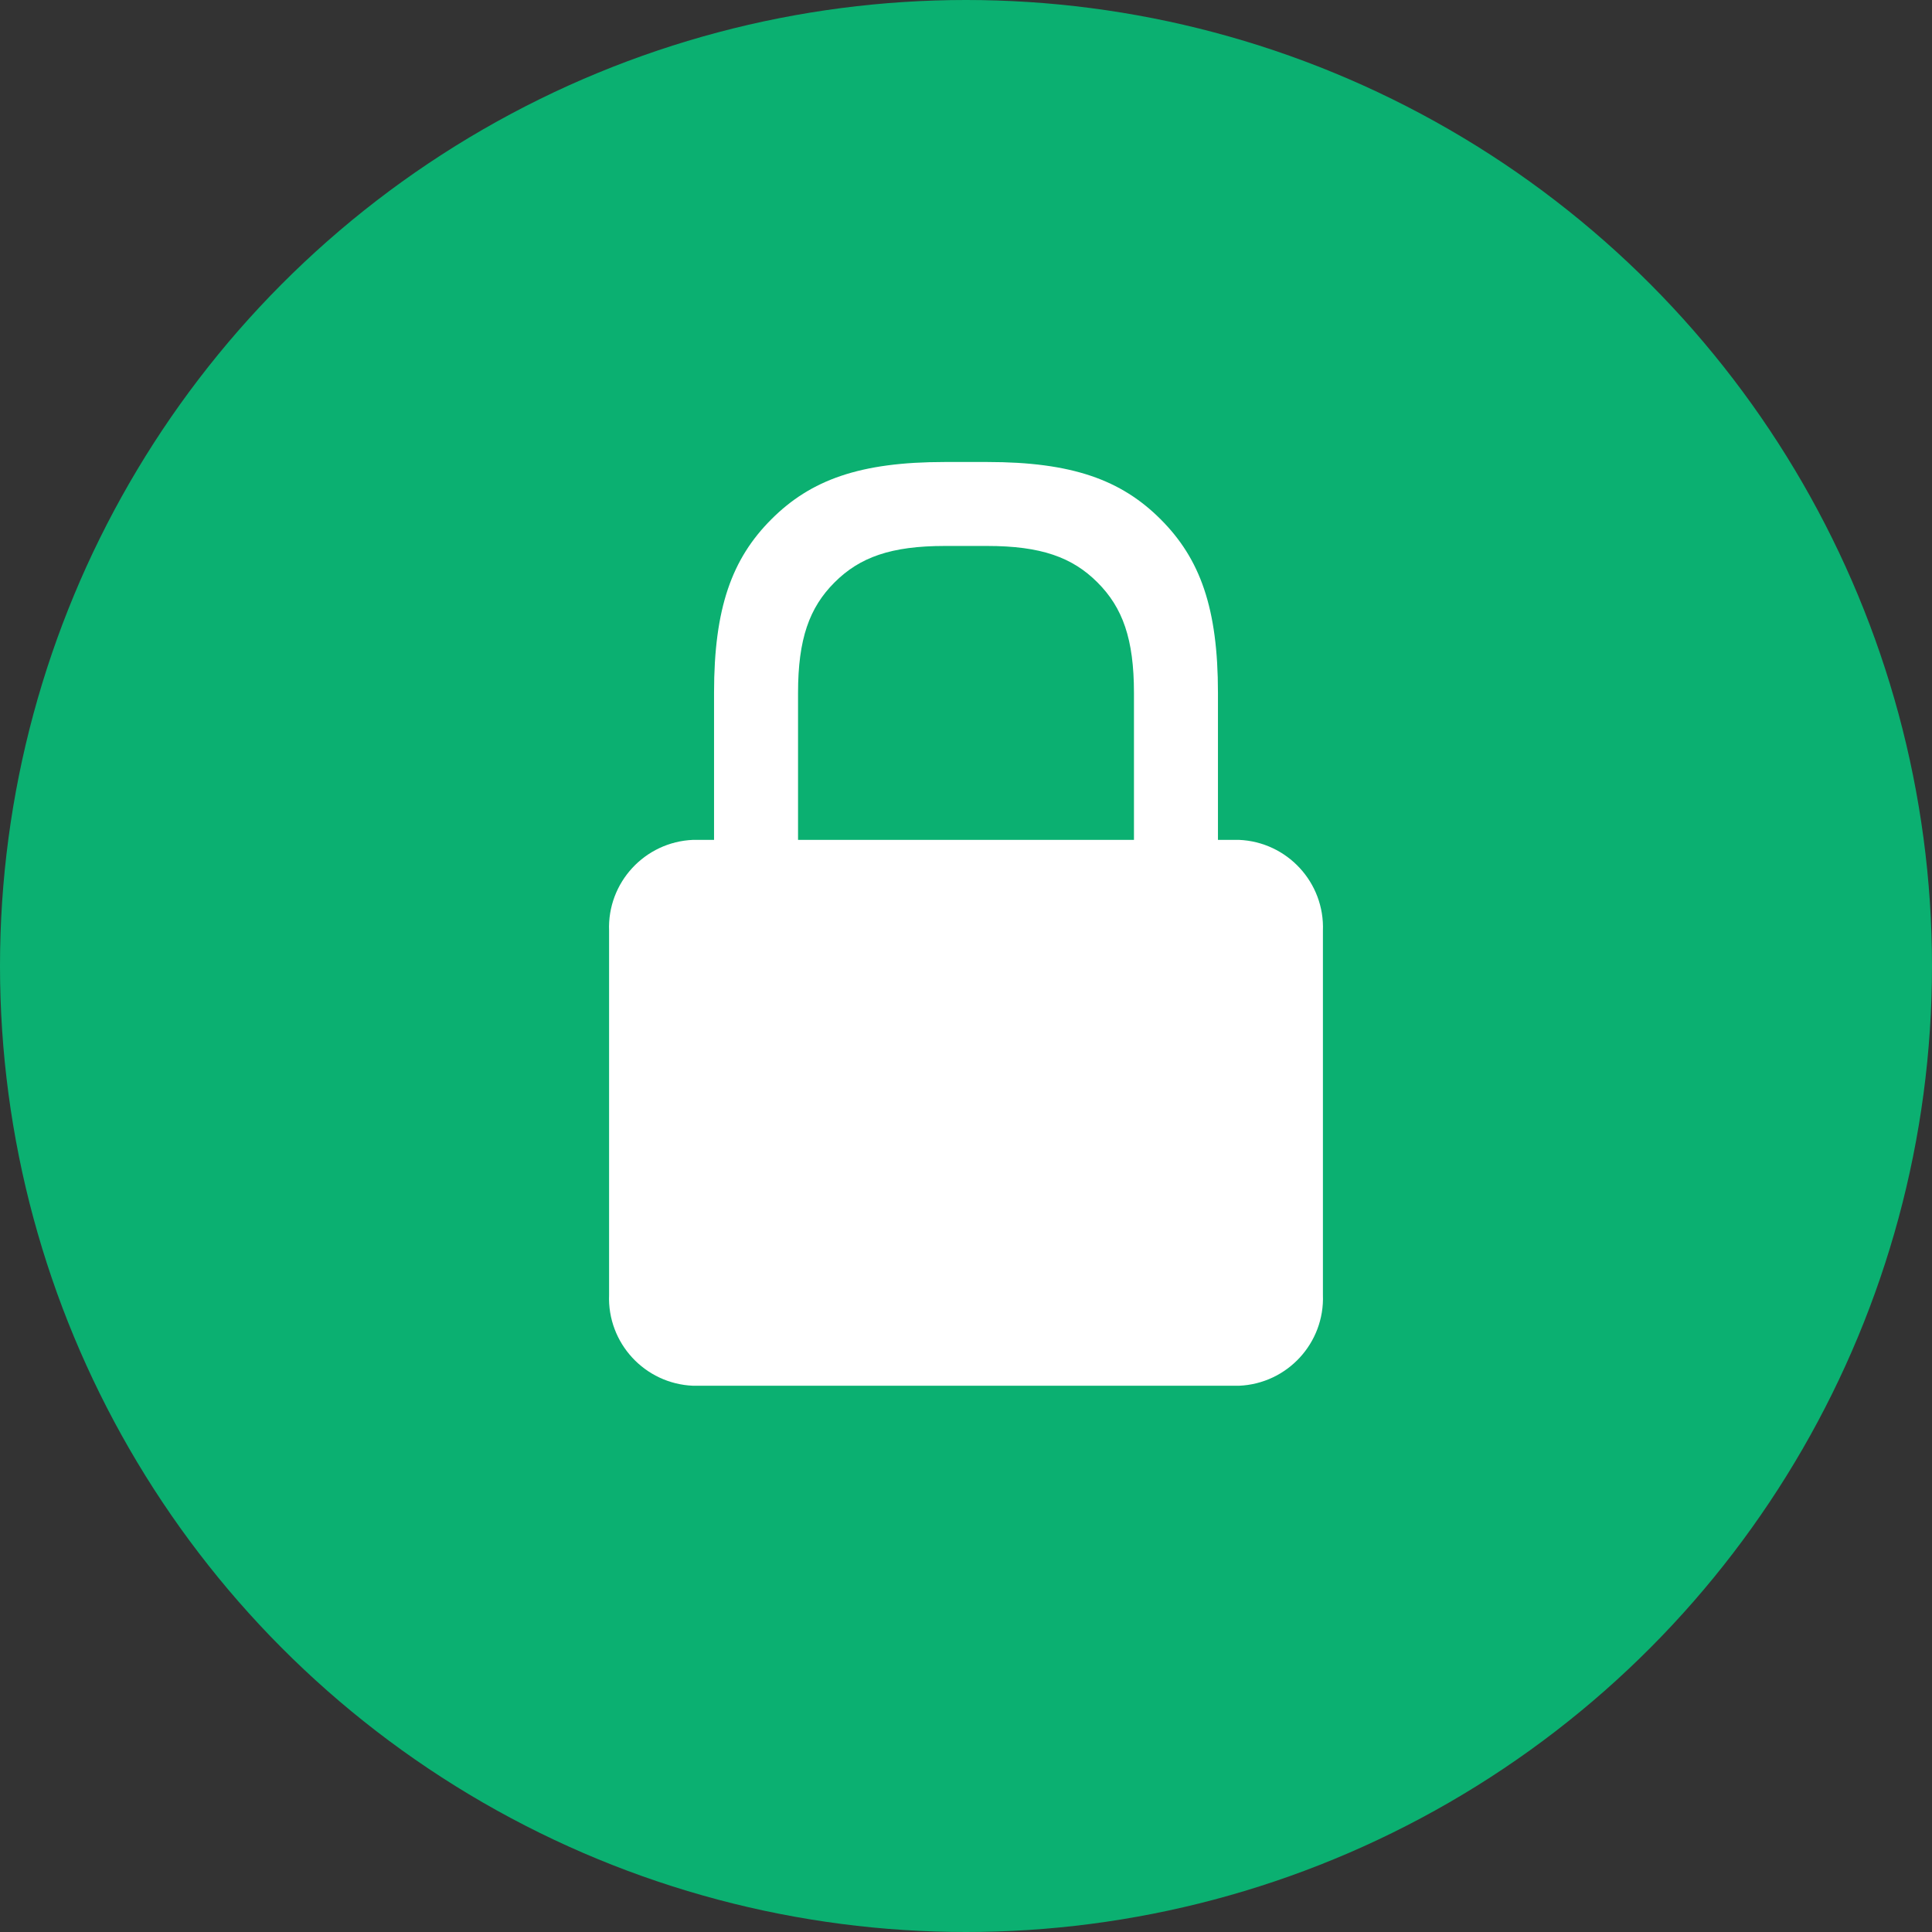 <?xml version="1.0" encoding="UTF-8"?>
<svg width="46px" height="46px" viewBox="0 0 46 46" version="1.1" xmlns="http://www.w3.org/2000/svg" xmlns:xlink="http://www.w3.org/1999/xlink">
    <rect x="0" y="0" width="46" height="46" fill="#333333" stroke="none"/>
    <!-- Generator: Sketch 42 (36781) - http://www.bohemiancoding.com/sketch -->
    <title>feature-security</title>
    <desc>Created with Sketch.</desc>
    <defs></defs>
    <g id="Page-1" stroke="none" stroke-width="1" fill="none" fill-rule="evenodd">
        <g id="Final" transform="translate(-340, -655)">
            <g id="Features" transform="translate(140, 442)">
                <g id="Left-1" transform="translate(0, 208)">
                    <g id="feature-security" transform="translate(200, 5)">
                        <circle id="Base" fill="#0BB071" cx="23" cy="23" r="23"></circle>
                        <path d="M28.999,19.997 L29.499,19.997 C30.648,20.045 31.543,21.013 31.498,22.163 L31.498,30.828 C31.543,31.978 30.648,32.946 29.499,32.994 L16.501,32.994 C15.352,32.946 14.457,31.978 14.502,30.828 L14.502,22.163 C14.457,21.013 15.352,20.045 16.501,19.997 L17.001,19.997 L17.001,16.495 C17.001,14.48 17.424,13.306 18.365,12.365 C19.306,11.423 20.48,11 22.494,11 L23.506,11 C25.52,11 26.694,11.423 27.635,12.365 C28.576,13.306 28.999,14.48 28.999,16.495 L28.999,19.997 Z M26.999,16.496 C26.999,15.214 26.73,14.467 26.131,13.868 C25.532,13.268 24.786,12.999 23.504,12.999 L22.496,12.999 C21.214,12.999 20.468,13.268 19.869,13.868 C19.27,14.467 19.001,15.214 19.001,16.496 L19.001,19.997 L26.999,19.997 L26.999,16.496 Z" id="Shape" fill="#FFFFFF"></path>
                    </g>
                </g>
            </g>
        </g>
    </g>
</svg>